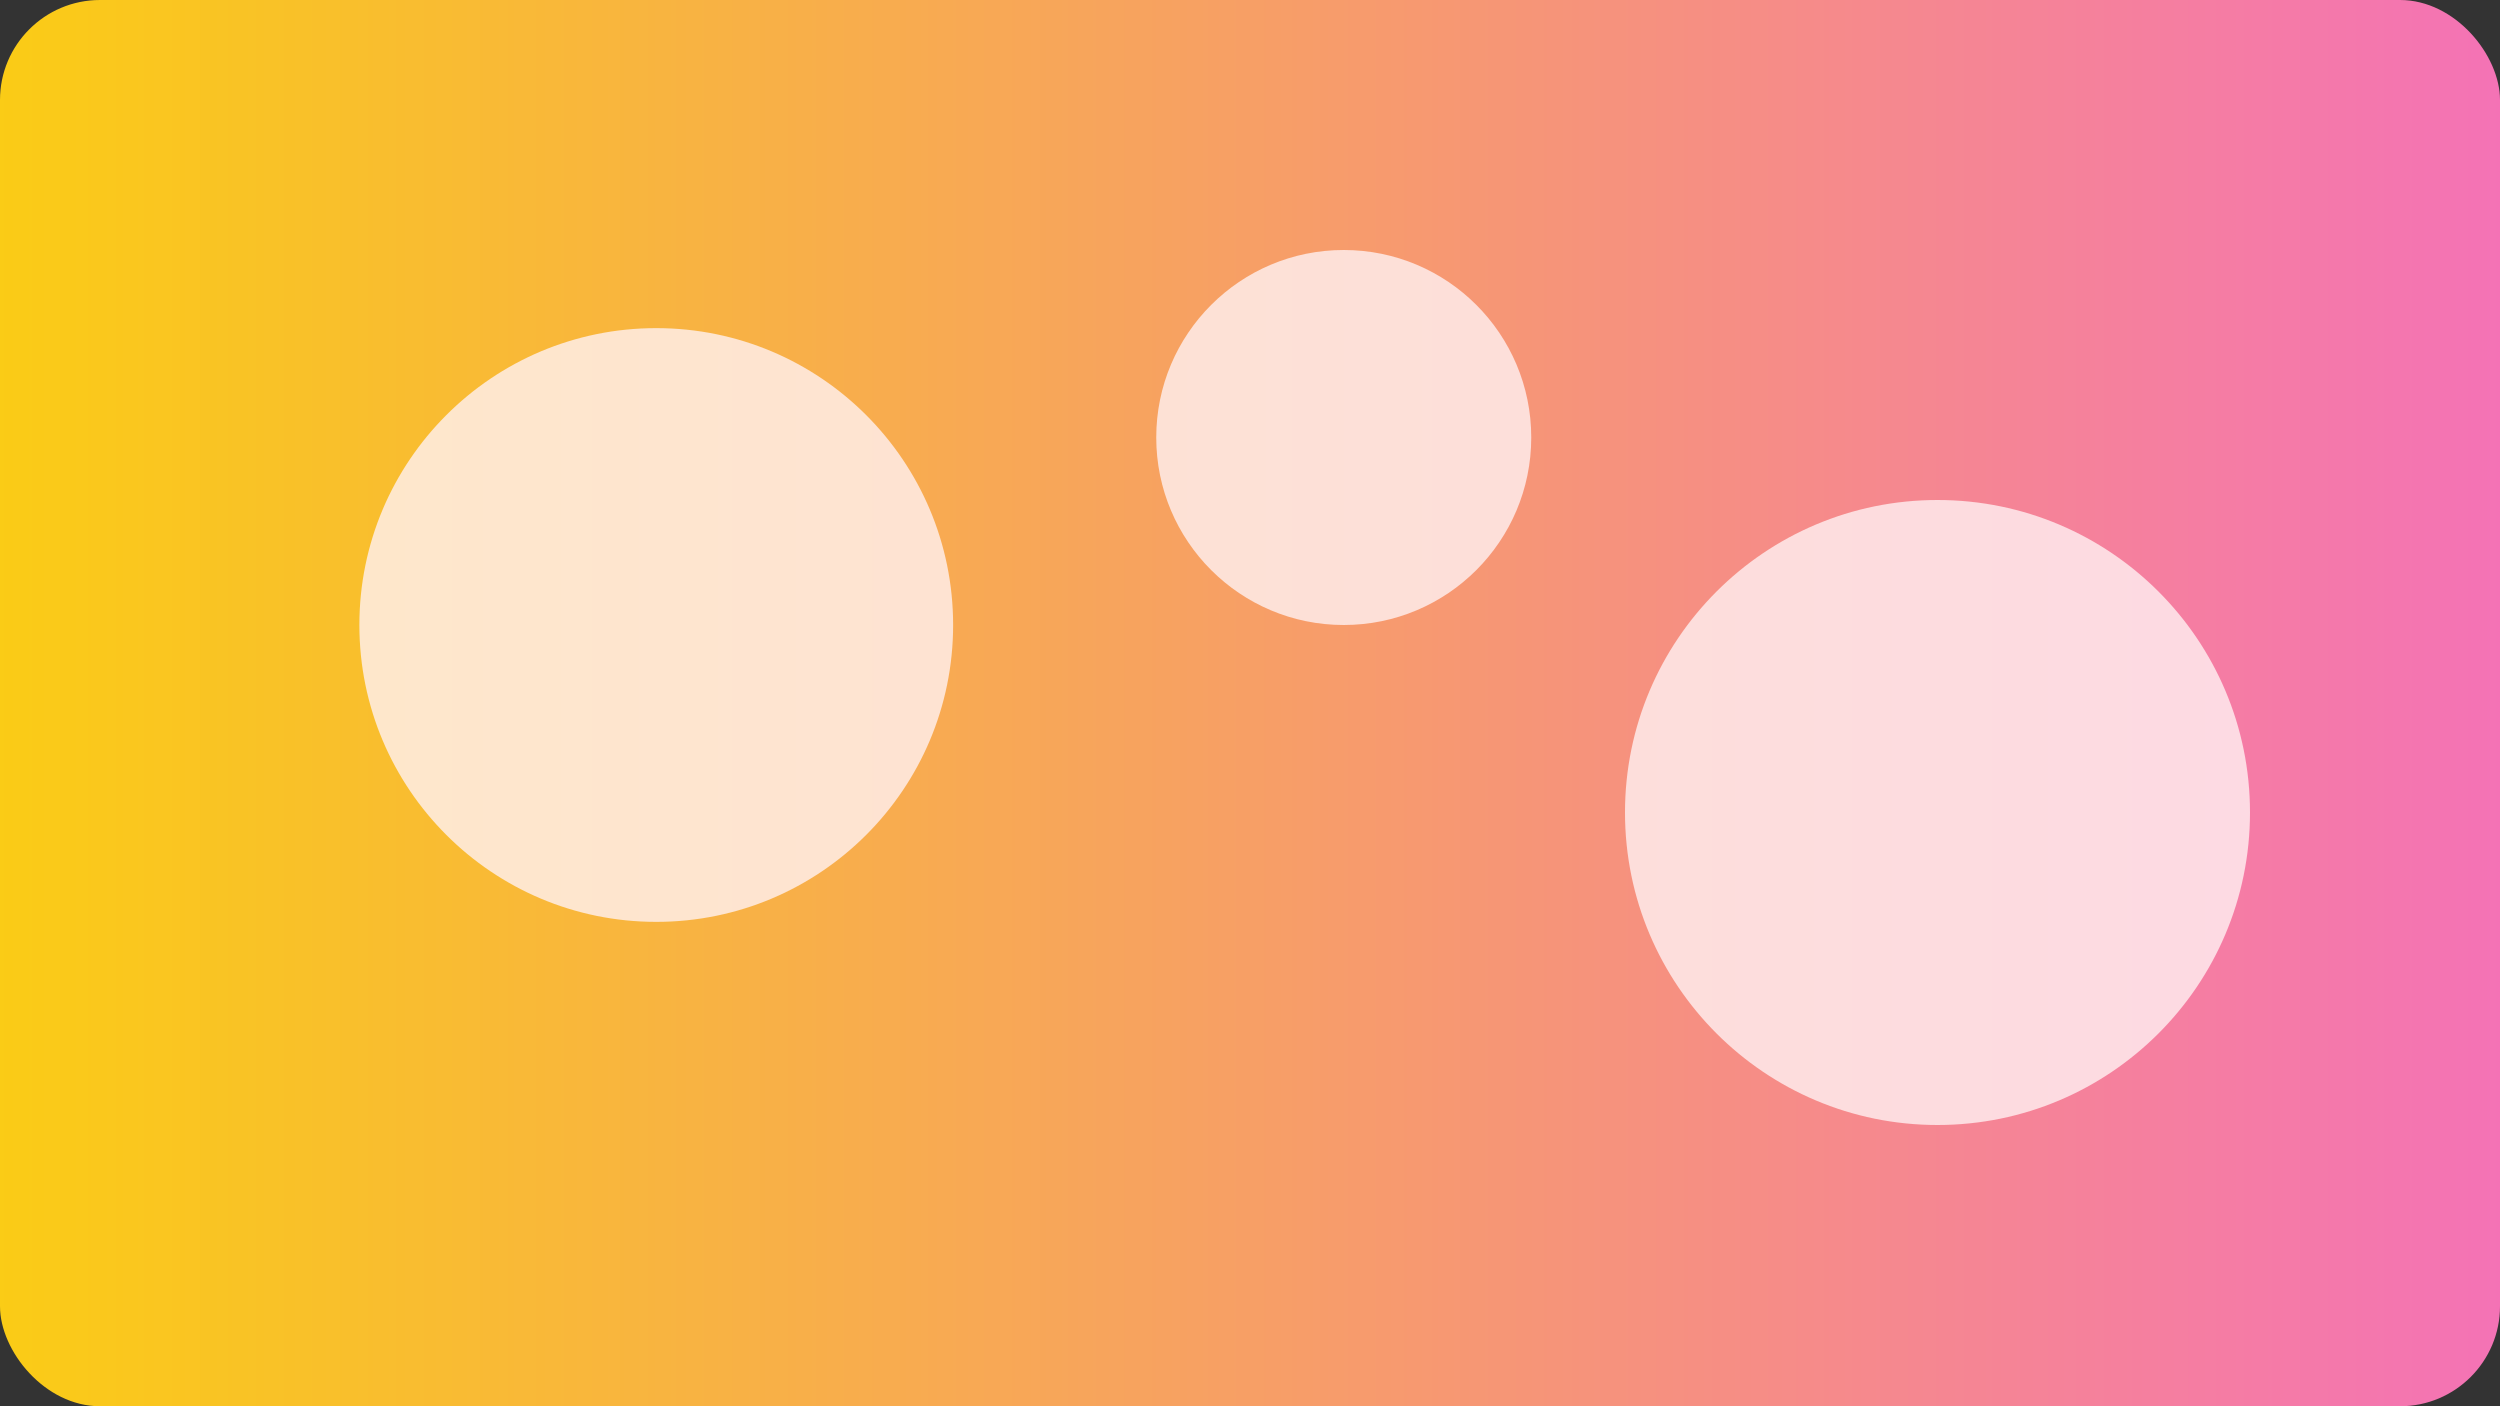 <svg xmlns="http://www.w3.org/2000/svg" viewBox="0 0 800 450" role="img" aria-labelledby="title desc">
  <rect x="0" y="0" width="800" height="450" fill="#333333" stroke="none"/>
  <title id="title">Énergie matinale</title>
  <desc id="desc">Illustration abstraite jaune et rose pour le cours Énergie matinale</desc>
  <defs>
    <linearGradient id="gradient" x1="0" y1="0" x2="1" y2="0">
      <stop offset="0%" stop-color="#facc15" />
      <stop offset="100%" stop-color="#f472b6" />
    </linearGradient>
  </defs>
  <rect width="800" height="450" fill="url(#gradient)" rx="32" />
  <g fill="#fff1f2" opacity="0.8">
    <circle cx="210" cy="200" r="95" />
    <circle cx="430" cy="140" r="60" />
    <circle cx="620" cy="260" r="100" />
  </g>
</svg>
